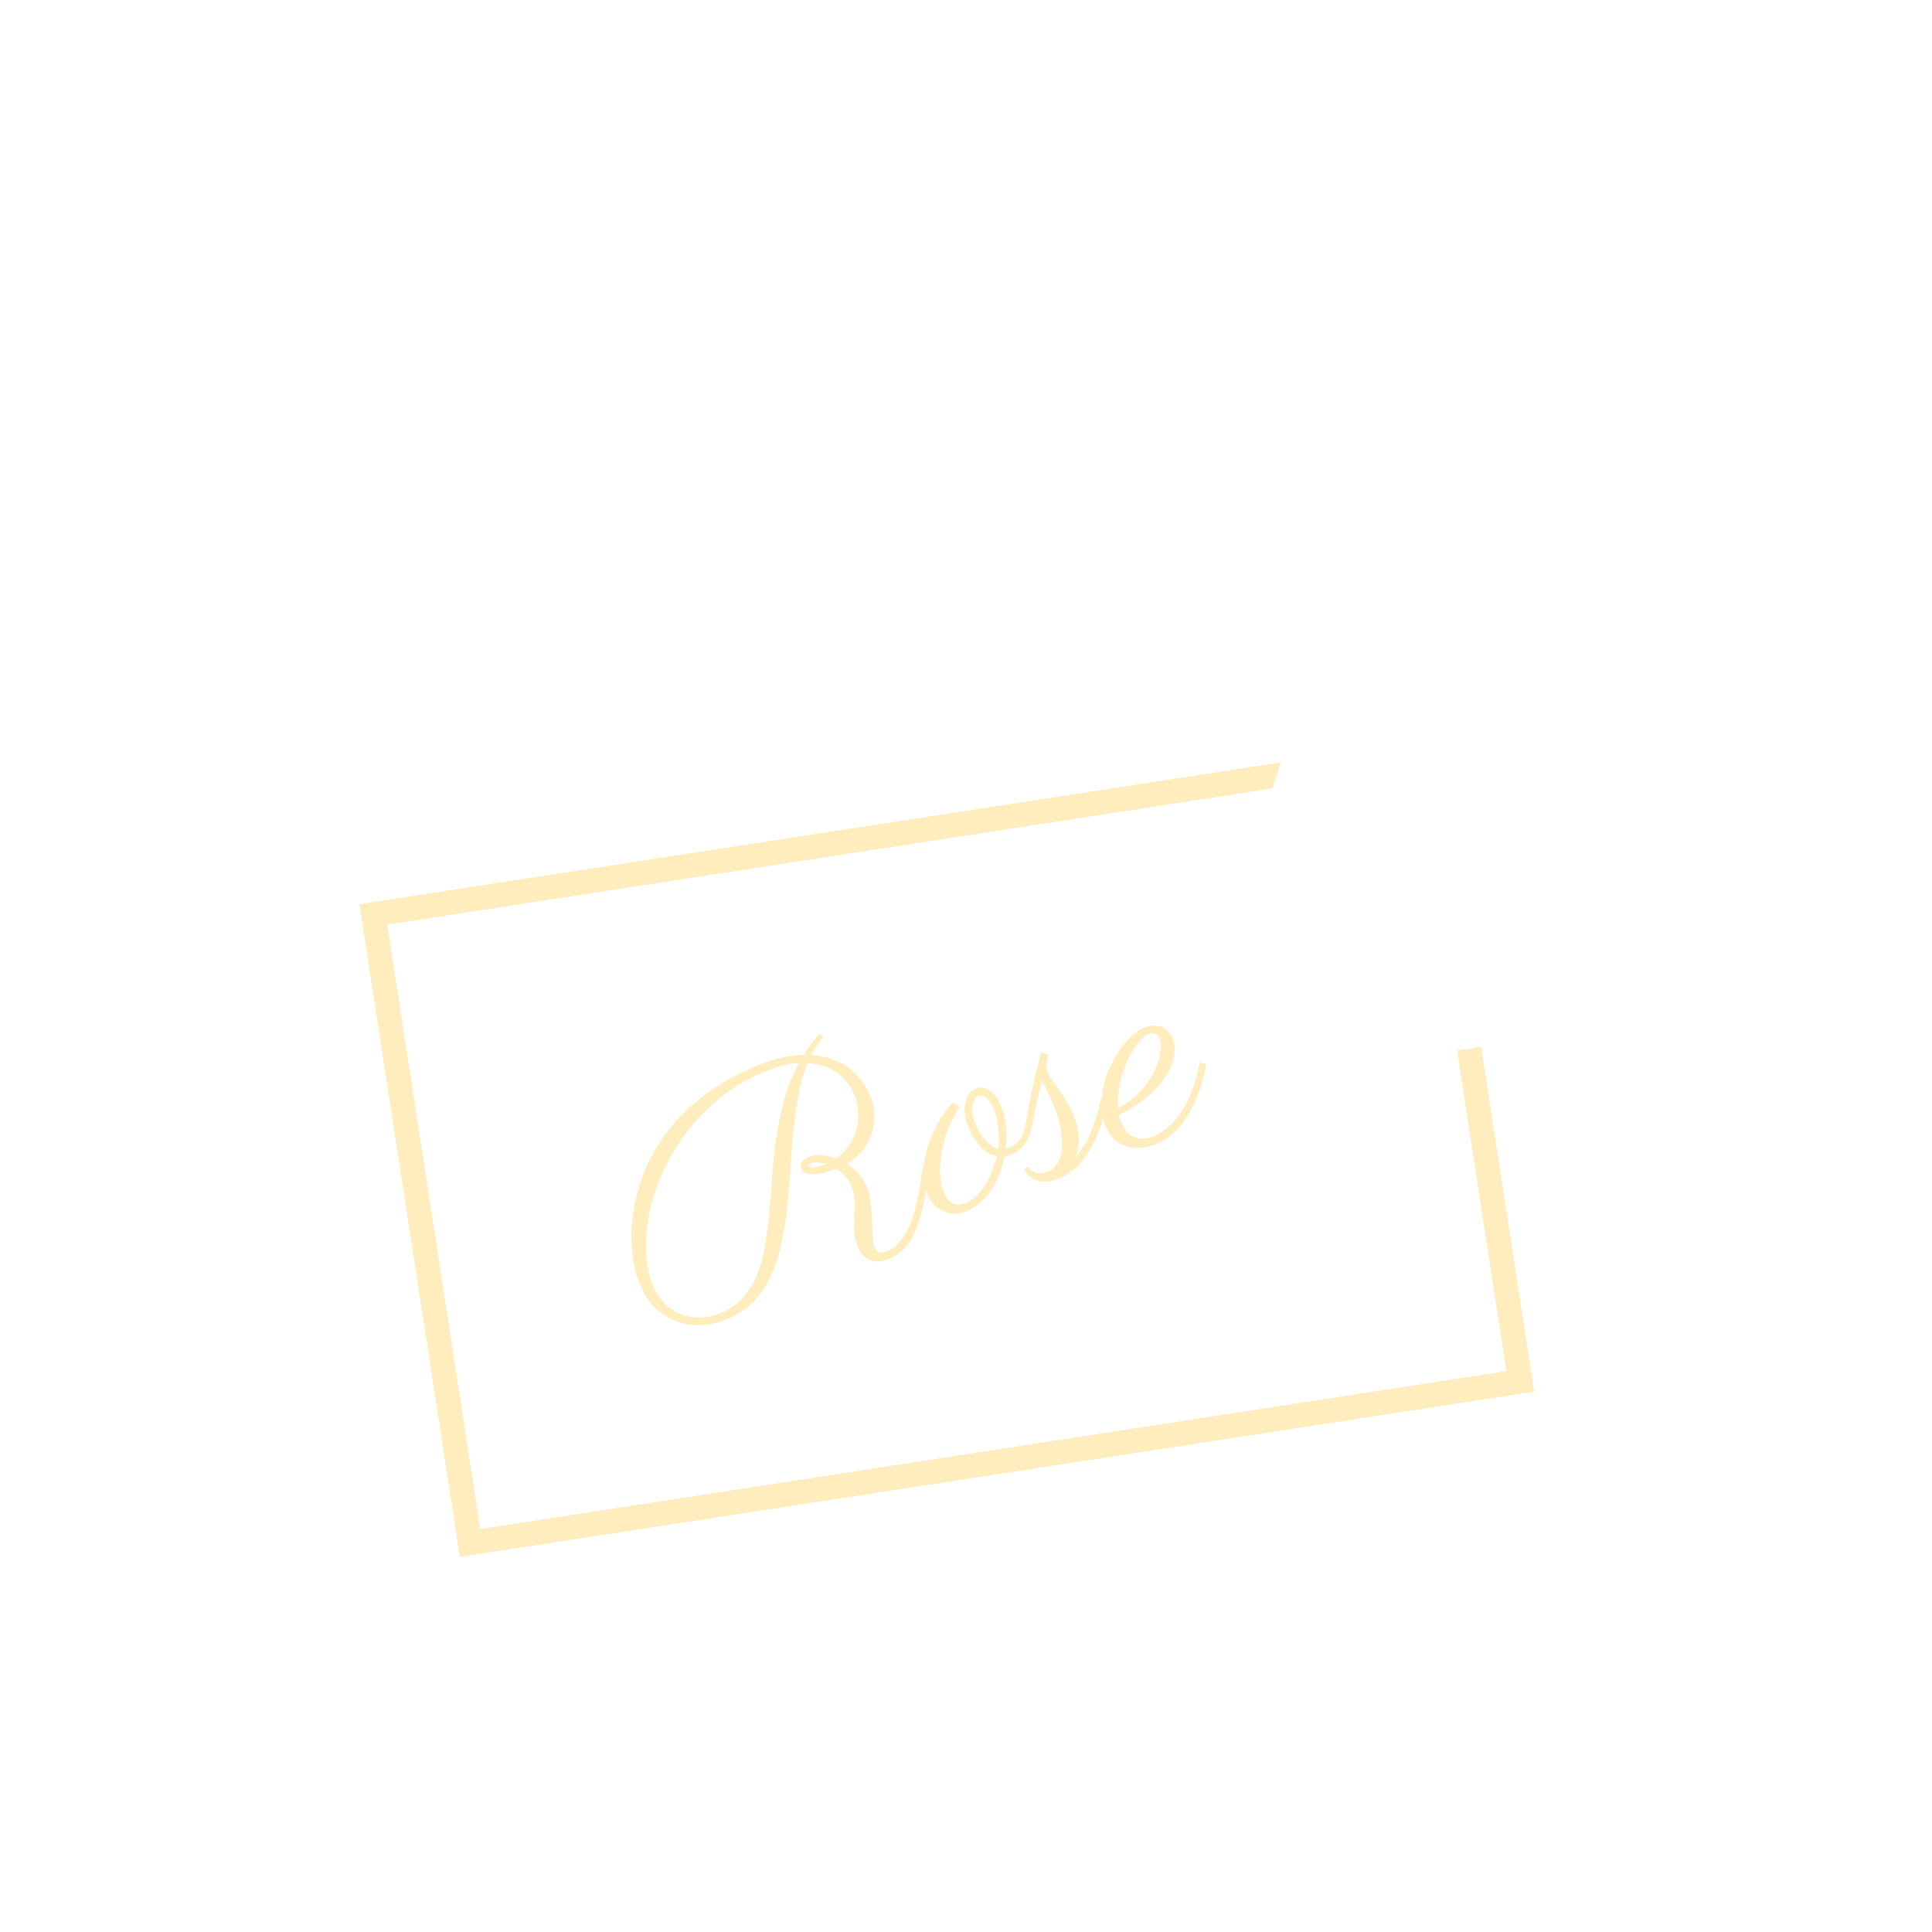 <svg width="240" height="240" fill="none" xmlns="http://www.w3.org/2000/svg"><g clip-path="url(#clip0)"><g filter="url(#filter0_f)"><path d="M159.322 160.46c1.191-7.352 3.038-16.96 5.473-27.465m32.799-79.472c-13.134 12.317-23.719 43.168-30.668 70.673m0 0l-13.88-4.521c3.666-26.985 23.145-83.31 71.733-92.723-11.19 21.084-34.637 71.162-38.91 102.8l-21.074 3.243m2.131-8.799a456.531 456.531 0 0 0-2.131 8.799" stroke="#fff" stroke-width="3"/><path fill-rule="evenodd" clip-rule="evenodd" d="M158.057 97.925L48.09 114.846l11.559 75.116 127.499-19.619-6.131-39.845 2.965-.456 6.131 39.845.456 2.965-2.965.456-127.5 19.619-2.964.456-.456-2.965-11.559-75.116-.456-2.965 2.965-.456 111.468-17.152c-.365 1.074-.713 2.14-1.045 3.196z" fill="#FFEDBD"/><path d="M102.256 128.81a11.354 11.354 0 0 0-1.492 2.282c.806.048 1.583.19 2.331.425.758.231 1.46.566 2.103 1.004a7.285 7.285 0 0 1 1.749 1.649c.518.65.941 1.424 1.269 2.321.279.763.41 1.535.391 2.318a6.629 6.629 0 0 1-.422 2.234 6.885 6.885 0 0 1-1.161 1.989 7.083 7.083 0 0 1-1.819 1.544 7.11 7.11 0 0 1 1.507 1.356 5.75 5.75 0 0 1 1.08 1.856c.107.291.195.653.265 1.086.065.421.116.873.153 1.356.048.478.081.968.099 1.47.026.487.047.943.063 1.37.027.422.055.794.083 1.114.029.32.067.548.117.682.119.326.301.545.546.659.261.121.553.122.879.003a4.022 4.022 0 0 0 1.54-1.003c.437-.44.807-.957 1.111-1.552.319-.587.586-1.232.799-1.933.21-.713.389-1.44.537-2.181.16-.745.297-1.482.412-2.211.122-.744.245-1.45.369-2.119l.795.243a173.765 173.765 0 0 1-.733 4.199c-.235 1.269-.541 2.398-.916 3.387-.371 1.001-.843 1.848-1.416 2.541-.573.693-1.325 1.21-2.256 1.551-.864.316-1.625.321-2.284.016-.643-.299-1.125-.886-1.445-1.76a5.91 5.91 0 0 1-.366-1.832 27.241 27.241 0 0 1-.002-1.83c.031-.609.04-1.211.027-1.803a5.412 5.412 0 0 0-.335-1.748 4.172 4.172 0 0 0-.769-1.32 5.148 5.148 0 0 0-1.129-.999c-.348.128-.752.256-1.213.387-.45.127-.895.213-1.336.26a3.18 3.18 0 0 1-1.152-.074c-.34-.092-.566-.295-.681-.609a.851.851 0 0 1 .09-.796c.158-.262.456-.473.894-.633a3.44 3.44 0 0 1 1.593-.182 7.561 7.561 0 0 1 1.722.38 5.57 5.57 0 0 0 1.528-1.456 6.6 6.6 0 0 0 .948-1.892 6.62 6.62 0 0 0 .306-2.134 6.215 6.215 0 0 0-.38-2.132 6.632 6.632 0 0 0-.994-1.83 5.864 5.864 0 0 0-1.393-1.302 6.18 6.18 0 0 0-1.678-.779 7.547 7.547 0 0 0-1.874-.325 19.89 19.89 0 0 0-1.162 4.07 56.242 56.242 0 0 0-.637 4.564c-.15 1.568-.272 3.165-.364 4.788a90.297 90.297 0 0 1-.411 4.767 40.557 40.557 0 0 1-.742 4.488 17.557 17.557 0 0 1-1.352 3.967 11.202 11.202 0 0 1-2.253 3.172c-.915.907-2.062 1.613-3.441 2.118a9.51 9.51 0 0 1-3.213.604 7.483 7.483 0 0 1-3.021-.592c-.945-.392-1.801-.994-2.57-1.806-.756-.817-1.365-1.853-1.824-3.109-.28-.763-.502-1.648-.667-2.656a18.552 18.552 0 0 1-.187-3.271c.026-1.179.162-2.405.409-3.678a21.838 21.838 0 0 1 1.166-3.9 22.673 22.673 0 0 1 2.08-3.909c.861-1.295 1.91-2.53 3.145-3.708 1.242-1.192 2.692-2.302 4.351-3.329 1.66-1.027 3.56-1.933 5.702-2.717.729-.267 1.475-.47 2.238-.61.759-.15 1.516-.237 2.27-.259.282-.446.587-.882.915-1.307a16.58 16.58 0 0 1 1.056-1.284l.452.35zm-13.05 34.444c1.212-.444 2.2-1.079 2.966-1.906a9.845 9.845 0 0 0 1.843-2.888c.459-1.109.799-2.334 1.02-3.674.229-1.356.41-2.77.545-4.244.142-1.489.267-3.023.376-4.602.115-1.594.29-3.184.523-4.77.234-1.586.564-3.151.991-4.694a21.024 21.024 0 0 1 1.792-4.433c-1.143.075-2.28.32-3.413.734-2.086.764-3.969 1.771-5.648 3.022a25.013 25.013 0 0 0-4.4 4.187 25.117 25.117 0 0 0-3.144 4.909 25.694 25.694 0 0 0-1.86 5.183 19.867 19.867 0 0 0-.551 5.01c.032 1.616.288 3.08.769 4.392.3.819.723 1.541 1.27 2.168a6.091 6.091 0 0 0 1.924 1.451c.724.346 1.514.54 2.37.583.855.043 1.73-.1 2.628-.428zm13.533-18.691a5.575 5.575 0 0 0-1.07-.161c-.363-.02-.663.013-.898.1-.157.057-.256.119-.295.184-.04.065-.05.126-.029.182.037.101.141.158.311.172.166.003.364-.012.594-.045a7.44 7.44 0 0 0 1.387-.432z" fill="#FFEDBD"/><path d="M124.892 142.748a.583.583 0 0 0 .14-.032l.152-.056a4.27 4.27 0 0 0 .827-.398c.233-.162.432-.349.596-.561.175-.217.324-.469.448-.756.12-.298.218-.639.293-1.023l.778.249c-.259.96-.619 1.696-1.08 2.208a4.076 4.076 0 0 1-1.651 1.12 2.756 2.756 0 0 1-.647.16c-.186.984-.45 1.863-.79 2.636a9.876 9.876 0 0 1-1.177 1.996 6.948 6.948 0 0 1-1.416 1.395c-.499.374-.99.649-1.472.826-.493.18-.986.259-1.478.235a3.166 3.166 0 0 1-1.348-.346 3.68 3.68 0 0 1-1.131-.902 4.554 4.554 0 0 1-.807-1.421 6.205 6.205 0 0 1-.359-1.815 10.643 10.643 0 0 1 .089-1.997c.105-.687.268-1.37.49-2.049.218-.691.484-1.354.798-1.99.314-.637.661-1.234 1.041-1.793a9.86 9.86 0 0 1 1.215-1.475l.797.509a13.723 13.723 0 0 0-1.225 2.28 16.808 16.808 0 0 0-.884 2.746c-.21.955-.323 1.912-.341 2.873-.01.944.129 1.809.416 2.595.259.706.617 1.198 1.075 1.476.453.266 1 .282 1.639.048.494-.181.944-.46 1.353-.839a6.92 6.92 0 0 0 1.111-1.341c.333-.516.626-1.088.88-1.715.249-.638.466-1.296.65-1.974a3.25 3.25 0 0 1-1.135-.443 5.274 5.274 0 0 1-1.023-.866 7.47 7.47 0 0 1-.873-1.187 9.354 9.354 0 0 1-.648-1.404 5.48 5.48 0 0 1-.326-1.464 4.365 4.365 0 0 1 .086-1.328c.101-.419.263-.777.484-1.074.222-.298.507-.51.855-.638.314-.114.625-.133.933-.055.304.067.594.215.869.445.271.219.523.508.757.868.233.359.432.763.596 1.212.123.336.231.717.322 1.141.092.424.158.865.198 1.321.047.44.065.891.056 1.352a5.832 5.832 0 0 1-.133 1.251zm-3.822-3.351c.119.325.277.668.472 1.029.196.361.421.698.676 1.012.255.314.535.593.841.837.301.233.625.388.971.464.058-.466.081-.926.067-1.379a12.41 12.41 0 0 0-.084-1.324 7.26 7.26 0 0 0-.186-1.133 7.035 7.035 0 0 0-.253-.9 5.017 5.017 0 0 0-.423-.894 3.038 3.038 0 0 0-.5-.637 1.245 1.245 0 0 0-.532-.359.701.701 0 0 0-.522-.019 1.026 1.026 0 0 0-.536.464 1.9 1.9 0 0 0-.266.784 3.734 3.734 0 0 0 0 .992c.052.35.144.704.275 1.063z" fill="#FFEDBD"/><path d="M130.228 131.008c-.019.121-.051.26-.096.416a3.292 3.292 0 0 0-.121.503 3.502 3.502 0 0 0-.028.601c.018.223.078.474.181.754.086.236.259.535.519.898.271.358.571.776.898 1.254.324.467.654.988.992 1.564.345.56.637 1.166.875 1.816.349.954.528 1.842.537 2.665.009.824-.105 1.572-.342 2.243.702-.791 1.314-1.778 1.834-2.961.517-1.194.953-2.625 1.309-4.294l.757.295a25.3 25.3 0 0 1-.781 2.976 15.79 15.79 0 0 1-1.232 2.835 10.7 10.7 0 0 1-1.807 2.36 6.658 6.658 0 0 1-2.459 1.568c-.841.308-1.622.365-2.341.17-.727-.179-1.304-.642-1.73-1.389l.563-.339c.024.067.099.167.224.299.109.126.258.237.446.333.188.097.42.158.697.184.265.03.566-.017.902-.14.449-.164.81-.411 1.084-.74.27-.34.472-.726.607-1.157a5.51 5.51 0 0 0 .237-1.384 8.738 8.738 0 0 0-.072-1.5 10.639 10.639 0 0 0-.257-1.432c-.116-.454-.239-.86-.37-1.219a16.867 16.867 0 0 0-.488-1.176 40.748 40.748 0 0 0-1.023-2.22 11.514 11.514 0 0 1-.249-.577l-.012-.033c-.089.21-.178.504-.269.88-.091.377-.189.788-.293 1.233-.093.441-.19.89-.29 1.346-.088.452-.173.865-.252 1.237-.069.369-.128.677-.177.924a3.074 3.074 0 0 0-.058.364l-.778-.249c.007-.015.059-.308.156-.877.097-.57.232-1.294.407-2.172.181-.893.393-1.88.633-2.96.236-1.091.5-2.16.79-3.208l.877.309z" fill="#FFEDBD"/><path d="M138.957 138.438a5.386 5.386 0 0 0 .229.832c.148.404.345.77.593 1.099.255.314.546.57.873.768a2.72 2.72 0 0 0 1.092.325c.405.03.826-.035 1.263-.195 1.47-.538 2.706-1.557 3.708-3.056 1.003-1.499 1.787-3.579 2.352-6.24l.756.295c-.288 1.505-.658 2.823-1.108 3.954-.455 1.121-.967 2.084-1.537 2.89-.558.802-1.159 1.455-1.802 1.957a7.198 7.198 0 0 1-1.956 1.117 6.748 6.748 0 0 1-1.605.359 4.929 4.929 0 0 1-1.744-.125 3.938 3.938 0 0 1-1.572-.855c-.496-.416-.887-1.017-1.175-1.802a7.238 7.238 0 0 1-.449-2.583c-.007-.887.096-1.752.309-2.593.214-.841.517-1.646.91-2.413.389-.778.815-1.475 1.277-2.089a9.948 9.948 0 0 1 1.467-1.567c.501-.438.976-.739 1.425-.903.291-.107.605-.171.941-.192.335-.021.656.02.961.125.317.1.605.28.866.541.272.257.488.604.648 1.041a3.76 3.76 0 0 1 .196 1.836 6.126 6.126 0 0 1-.564 1.847 9.468 9.468 0 0 1-1.161 1.78 13.571 13.571 0 0 1-1.575 1.588c-.571.489-1.166.929-1.786 1.321a10.57 10.57 0 0 1-1.832.938zm-.13-.773a9.66 9.66 0 0 0 1.947-1.247 10.272 10.272 0 0 0 1.503-1.523c.422-.549.773-1.103 1.051-1.663.29-.564.504-1.107.644-1.628.14-.522.218-1.002.236-1.441.017-.439-.03-.81-.141-1.113-.11-.302-.283-.513-.517-.631a.783.783 0 0 0-.67-.059c-.494.18-.983.563-1.469 1.148-.489.573-.927 1.287-1.314 2.141a14.443 14.443 0 0 0-.949 2.827 13.713 13.713 0 0 0-.321 3.189z" fill="#FFEDBD"/></g><path d="M159.322 160.46c1.191-7.352 3.038-16.96 5.473-27.465m32.799-79.472c-13.134 12.317-23.719 43.168-30.668 70.673m0 0l-13.88-4.521c3.666-26.985 23.145-83.31 71.733-92.723-11.19 21.084-34.637 71.162-38.91 102.8l-21.074 3.243m2.131-8.799a456.531 456.531 0 0 0-2.131 8.799" stroke="#fff" stroke-width="3"/><path fill-rule="evenodd" clip-rule="evenodd" d="M158.057 97.925L48.09 114.846l11.559 75.116 127.499-19.619-6.131-39.845 2.965-.456 6.131 39.845.456 2.965-2.965.456-127.5 19.619-2.964.456-.456-2.965-11.559-75.116-.456-2.965 2.965-.456 111.468-17.152c-.365 1.074-.713 2.14-1.045 3.196z" fill="#FFEDBD"/><path d="M102.256 128.81a11.354 11.354 0 0 0-1.492 2.282c.806.048 1.583.19 2.331.425.758.231 1.46.566 2.103 1.004a7.285 7.285 0 0 1 1.749 1.649c.518.65.941 1.424 1.269 2.321.279.763.41 1.535.391 2.318a6.629 6.629 0 0 1-.422 2.234 6.885 6.885 0 0 1-1.161 1.989 7.083 7.083 0 0 1-1.819 1.544 7.11 7.11 0 0 1 1.507 1.356 5.75 5.75 0 0 1 1.08 1.856c.107.291.195.653.265 1.086.065.421.116.873.153 1.356.048.478.081.968.099 1.47.026.487.047.943.063 1.37.027.422.055.794.083 1.114.029.32.067.548.117.682.119.326.301.545.546.659.261.121.553.122.879.003a4.022 4.022 0 0 0 1.54-1.003c.437-.44.807-.957 1.111-1.552.319-.587.586-1.232.799-1.933.21-.713.389-1.44.537-2.181.16-.745.297-1.482.412-2.211.122-.744.245-1.45.369-2.119l.795.243a173.765 173.765 0 0 1-.733 4.199c-.235 1.269-.541 2.398-.916 3.387-.371 1.001-.843 1.848-1.416 2.541-.573.693-1.325 1.21-2.256 1.551-.864.316-1.625.321-2.284.016-.643-.299-1.125-.886-1.445-1.76a5.91 5.91 0 0 1-.366-1.832 27.241 27.241 0 0 1-.002-1.83c.031-.609.04-1.211.027-1.803a5.412 5.412 0 0 0-.335-1.748 4.172 4.172 0 0 0-.769-1.32 5.148 5.148 0 0 0-1.129-.999c-.348.128-.752.256-1.213.387-.45.127-.895.213-1.336.26a3.18 3.18 0 0 1-1.152-.074c-.34-.092-.566-.295-.681-.609a.851.851 0 0 1 .09-.796c.158-.262.456-.473.894-.633a3.44 3.44 0 0 1 1.593-.182 7.561 7.561 0 0 1 1.722.38 5.57 5.57 0 0 0 1.528-1.456 6.6 6.6 0 0 0 .948-1.892 6.62 6.62 0 0 0 .306-2.134 6.215 6.215 0 0 0-.38-2.132 6.632 6.632 0 0 0-.994-1.83 5.864 5.864 0 0 0-1.393-1.302 6.18 6.18 0 0 0-1.678-.779 7.547 7.547 0 0 0-1.874-.325 19.89 19.89 0 0 0-1.162 4.07 56.242 56.242 0 0 0-.637 4.564c-.15 1.568-.272 3.165-.364 4.788a90.297 90.297 0 0 1-.411 4.767 40.557 40.557 0 0 1-.742 4.488 17.557 17.557 0 0 1-1.352 3.967 11.202 11.202 0 0 1-2.253 3.172c-.915.907-2.062 1.613-3.441 2.118a9.51 9.51 0 0 1-3.213.604 7.483 7.483 0 0 1-3.021-.592c-.945-.392-1.801-.994-2.57-1.806-.756-.817-1.365-1.853-1.824-3.109-.28-.763-.502-1.648-.667-2.656a18.552 18.552 0 0 1-.187-3.271c.026-1.179.162-2.405.409-3.678a21.838 21.838 0 0 1 1.166-3.9 22.673 22.673 0 0 1 2.08-3.909c.861-1.295 1.91-2.53 3.145-3.708 1.242-1.192 2.692-2.302 4.351-3.329 1.66-1.027 3.56-1.933 5.702-2.717.729-.267 1.475-.47 2.238-.61.759-.15 1.516-.237 2.27-.259.282-.446.587-.882.915-1.307a16.58 16.58 0 0 1 1.056-1.284l.452.35zm-13.05 34.444c1.212-.444 2.2-1.079 2.966-1.906a9.845 9.845 0 0 0 1.843-2.888c.459-1.109.799-2.334 1.02-3.674.229-1.356.41-2.77.545-4.244.142-1.489.267-3.023.376-4.602.115-1.594.29-3.184.523-4.77.234-1.586.564-3.151.991-4.694a21.024 21.024 0 0 1 1.792-4.433c-1.143.075-2.28.32-3.413.734-2.086.764-3.969 1.771-5.648 3.022a25.013 25.013 0 0 0-4.4 4.187 25.117 25.117 0 0 0-3.144 4.909 25.694 25.694 0 0 0-1.86 5.183 19.867 19.867 0 0 0-.551 5.01c.032 1.616.288 3.08.769 4.392.3.819.723 1.541 1.27 2.168a6.091 6.091 0 0 0 1.924 1.451c.724.346 1.514.54 2.37.583.855.043 1.73-.1 2.628-.428zm13.533-18.691a5.575 5.575 0 0 0-1.07-.161c-.363-.02-.663.013-.898.1-.157.057-.256.119-.295.184-.04.065-.05.126-.029.182.037.101.141.158.311.172.166.003.364-.012.594-.045a7.44 7.44 0 0 0 1.387-.432z" fill="#FFEDBD"/><path d="M124.892 142.748a.583.583 0 0 0 .14-.032l.152-.056a4.27 4.27 0 0 0 .827-.398c.233-.162.432-.349.596-.561.175-.217.324-.469.448-.756.12-.298.218-.639.293-1.023l.778.249c-.259.96-.619 1.696-1.08 2.208a4.076 4.076 0 0 1-1.651 1.12 2.756 2.756 0 0 1-.647.16c-.186.984-.45 1.863-.79 2.636a9.876 9.876 0 0 1-1.177 1.996 6.948 6.948 0 0 1-1.416 1.395c-.499.374-.99.649-1.472.826-.493.18-.986.259-1.478.235a3.166 3.166 0 0 1-1.348-.346 3.68 3.68 0 0 1-1.131-.902 4.554 4.554 0 0 1-.807-1.421 6.205 6.205 0 0 1-.359-1.815 10.643 10.643 0 0 1 .089-1.997c.105-.687.268-1.37.49-2.049.218-.691.484-1.354.798-1.99.314-.637.661-1.234 1.041-1.793a9.86 9.86 0 0 1 1.215-1.475l.797.509a13.723 13.723 0 0 0-1.225 2.28 16.808 16.808 0 0 0-.884 2.746c-.21.955-.323 1.912-.341 2.873-.01.944.129 1.809.416 2.595.259.706.617 1.198 1.075 1.476.453.266 1 .282 1.639.048.494-.181.944-.46 1.353-.839a6.92 6.92 0 0 0 1.111-1.341c.333-.516.626-1.088.88-1.715.249-.638.466-1.296.65-1.974a3.25 3.25 0 0 1-1.135-.443 5.274 5.274 0 0 1-1.023-.866 7.47 7.47 0 0 1-.873-1.187 9.354 9.354 0 0 1-.648-1.404 5.48 5.48 0 0 1-.326-1.464 4.365 4.365 0 0 1 .086-1.328c.101-.419.263-.777.484-1.074.222-.298.507-.51.855-.638.314-.114.625-.133.933-.055.304.067.594.215.869.445.271.219.523.508.757.868.233.359.432.763.596 1.212.123.336.231.717.322 1.141.092.424.158.865.198 1.321.047.44.065.891.056 1.352a5.832 5.832 0 0 1-.133 1.251zm-3.822-3.351c.119.325.277.668.472 1.029.196.361.421.698.676 1.012.255.314.535.593.841.837.301.233.625.388.971.464.058-.466.081-.926.067-1.379a12.41 12.41 0 0 0-.084-1.324 7.26 7.26 0 0 0-.186-1.133 7.035 7.035 0 0 0-.253-.9 5.017 5.017 0 0 0-.423-.894 3.038 3.038 0 0 0-.5-.637 1.245 1.245 0 0 0-.532-.359.701.701 0 0 0-.522-.019 1.026 1.026 0 0 0-.536.464 1.9 1.9 0 0 0-.266.784 3.734 3.734 0 0 0 0 .992c.052.35.144.704.275 1.063z" fill="#FFEDBD"/><path d="M130.228 131.008c-.019.121-.051.26-.096.416a3.292 3.292 0 0 0-.121.503 3.502 3.502 0 0 0-.028.601c.018.223.078.474.181.754.086.236.259.535.519.898.271.358.571.776.898 1.254.324.467.654.988.992 1.564.345.56.637 1.166.875 1.816.349.954.528 1.842.537 2.665.009.824-.105 1.572-.342 2.243.702-.791 1.314-1.778 1.834-2.961.517-1.194.953-2.625 1.309-4.294l.757.295a25.3 25.3 0 0 1-.781 2.976 15.79 15.79 0 0 1-1.232 2.835 10.7 10.7 0 0 1-1.807 2.36 6.658 6.658 0 0 1-2.459 1.568c-.841.308-1.622.365-2.341.17-.727-.179-1.304-.642-1.73-1.389l.563-.339c.024.067.099.167.224.299.109.126.258.237.446.333.188.097.42.158.697.184.265.03.566-.017.902-.14.449-.164.81-.411 1.084-.74.27-.34.472-.726.607-1.157a5.51 5.51 0 0 0 .237-1.384 8.738 8.738 0 0 0-.072-1.5 10.639 10.639 0 0 0-.257-1.432c-.116-.454-.239-.86-.37-1.219a16.867 16.867 0 0 0-.488-1.176 40.748 40.748 0 0 0-1.023-2.22 11.514 11.514 0 0 1-.249-.577l-.012-.033c-.089.21-.178.504-.269.88-.091.377-.189.788-.293 1.233-.093.441-.19.89-.29 1.346-.088.452-.173.865-.252 1.237-.069.369-.128.677-.177.924a3.074 3.074 0 0 0-.058.364l-.778-.249c.007-.015.059-.308.156-.877.097-.57.232-1.294.407-2.172.181-.893.393-1.88.633-2.96.236-1.091.5-2.16.79-3.208l.877.309z" fill="#FFEDBD"/><path d="M138.957 138.438a5.386 5.386 0 0 0 .229.832c.148.404.345.77.593 1.099.255.314.546.57.873.768a2.72 2.72 0 0 0 1.092.325c.405.03.826-.035 1.263-.195 1.47-.538 2.706-1.557 3.708-3.056 1.003-1.499 1.787-3.579 2.352-6.24l.756.295c-.288 1.505-.658 2.823-1.108 3.954-.455 1.121-.967 2.084-1.537 2.89-.558.802-1.159 1.455-1.802 1.957a7.198 7.198 0 0 1-1.956 1.117 6.748 6.748 0 0 1-1.605.359 4.929 4.929 0 0 1-1.744-.125 3.938 3.938 0 0 1-1.572-.855c-.496-.416-.887-1.017-1.175-1.802a7.238 7.238 0 0 1-.449-2.583c-.007-.887.096-1.752.309-2.593.214-.841.517-1.646.91-2.413.389-.778.815-1.475 1.277-2.089a9.948 9.948 0 0 1 1.467-1.567c.501-.438.976-.739 1.425-.903.291-.107.605-.171.941-.192.335-.021.656.02.961.125.317.1.605.28.866.541.272.257.488.604.648 1.041a3.76 3.76 0 0 1 .196 1.836 6.126 6.126 0 0 1-.564 1.847 9.468 9.468 0 0 1-1.161 1.78 13.571 13.571 0 0 1-1.575 1.588c-.571.489-1.166.929-1.786 1.321a10.57 10.57 0 0 1-1.832.938zm-.13-.773a9.66 9.66 0 0 0 1.947-1.247 10.272 10.272 0 0 0 1.503-1.523c.422-.549.773-1.103 1.051-1.663.29-.564.504-1.107.644-1.628.14-.522.218-1.002.236-1.441.017-.439-.03-.81-.141-1.113-.11-.302-.283-.513-.517-.631a.783.783 0 0 0-.67-.059c-.494.18-.983.563-1.469 1.148-.489.573-.927 1.287-1.314 2.141a14.443 14.443 0 0 0-.949 2.827 13.713 13.713 0 0 0-.321 3.189z" fill="#FFEDBD"/></g><defs><filter id="filter0_f" x="29.669" y="9.883" width="231.777" height="198.5" filterUnits="userSpaceOnUse" color-interpolation-filters="sRGB"><feFlood flood-opacity="0" result="BackgroundImageFix"/><feBlend in="SourceGraphic" in2="BackgroundImageFix" result="shape"/><feGaussianBlur stdDeviation="7.5" result="effect1_foregroundBlur"/></filter><clipPath id="clip0"><path fill="#fff" d="M0 0h240v240H0z"/></clipPath></defs></svg>